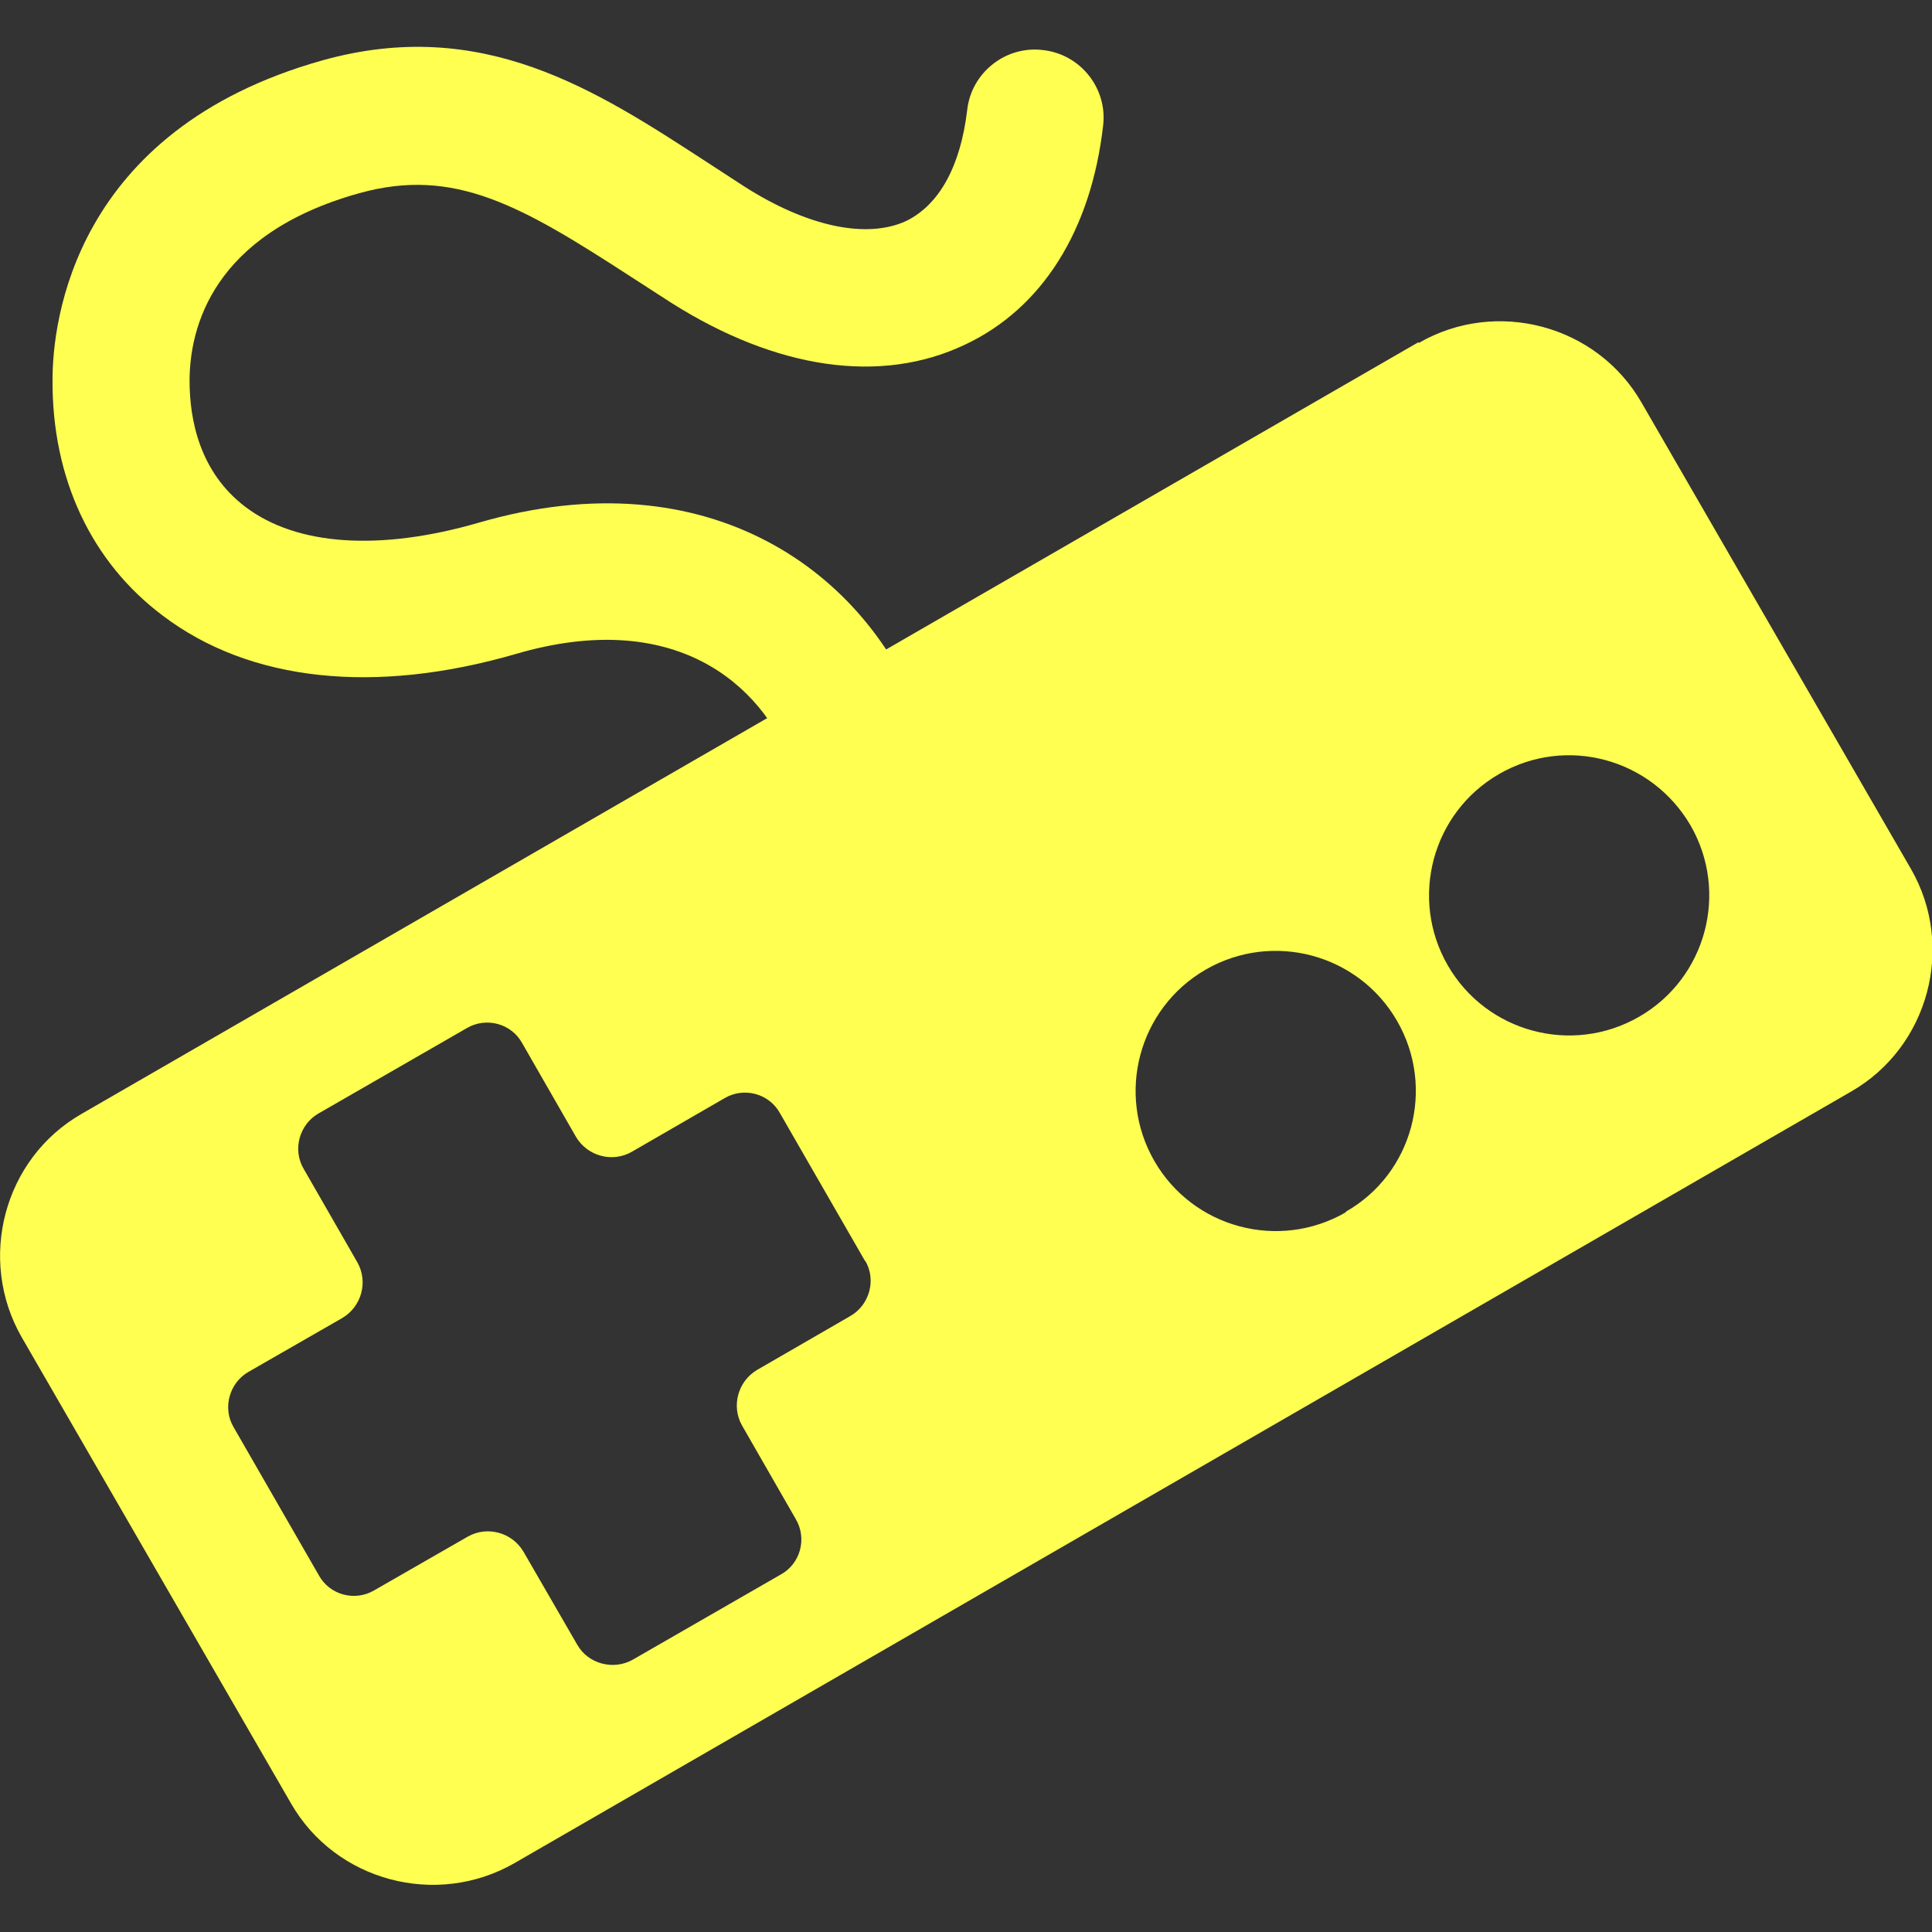 <?xml version="1.0" encoding="UTF-8"?><svg id="_像" xmlns="http://www.w3.org/2000/svg" width="32" height="32" viewBox="0 0 32 32"><rect x="0" y="0" width="32" height="32" fill="#333333" stroke="none"/><defs><style>.cls-1{fill:#ffff52;}</style></defs><path class="cls-1" d="M23.49,5.67L1.35,18.45c-1.29,.74-1.73,2.41-.99,3.7l4.46,7.72c.74,1.29,2.41,1.73,3.7,.99l22.14-12.78c1.29-.74,1.73-2.41,.99-3.69l-4.46-7.72c-.74-1.29-2.41-1.73-3.69-.99Zm-9.16,15.21c.19,.32,.07,.74-.25,.92l-1.54,.89c-.32,.19-.43,.6-.25,.92l.89,1.55c.19,.32,.08,.74-.25,.92l-2.45,1.41c-.32,.18-.74,.07-.92-.25l-.89-1.54c-.19-.32-.6-.43-.92-.25l-1.55,.89c-.32,.19-.74,.08-.92-.25l-1.41-2.45c-.19-.32-.07-.74,.25-.92l1.55-.89c.32-.19,.43-.6,.25-.92l-.89-1.55c-.19-.32-.07-.74,.25-.92l2.45-1.41c.32-.19,.74-.08,.92,.25l.89,1.55c.19,.32,.6,.43,.92,.25l1.54-.89c.32-.19,.74-.08,.92,.25l1.41,2.45Zm7.96-.8c-1.11,.64-2.53,.26-3.17-.85-.64-1.11-.26-2.53,.85-3.17,1.11-.64,2.53-.26,3.17,.85,.64,1.11,.26,2.53-.85,3.16Zm4.86-3.24c-1.11,.64-2.53,.26-3.17-.85-.64-1.11-.26-2.53,.85-3.17,1.11-.64,2.52-.26,3.17,.85,.64,1.11,.26,2.53-.85,3.17Z"/><path class="cls-1" d="M14.76,13.3c-.06,.03-.12,.06-.18,.08-.59,.22-1.24-.09-1.45-.68-.51-1.4-1.98-2.63-4.58-1.87-2.34,.68-4.41,.46-5.85-.63-1.19-.89-1.84-2.28-1.83-3.91,0-.95,.34-4.13,4.47-5.29,2.65-.74,4.53,.49,6.36,1.68l.63,.41c1.05,.67,2.03,.87,2.68,.57,.55-.27,.9-.91,1.01-1.84,.07-.62,.64-1.07,1.26-.99,.62,.07,1.07,.64,.99,1.26-.2,1.73-1.01,3.02-2.29,3.62-1.39,.66-3.12,.41-4.87-.7l-.65-.42c-1.82-1.18-2.93-1.83-4.51-1.39-2.44,.68-2.81,2.24-2.81,3.11,0,.63,.16,1.51,.93,2.09,.85,.64,2.22,.73,3.85,.26,3.84-1.12,6.46,.84,7.35,3.27,.19,.53-.03,1.1-.5,1.37Z"/></svg>